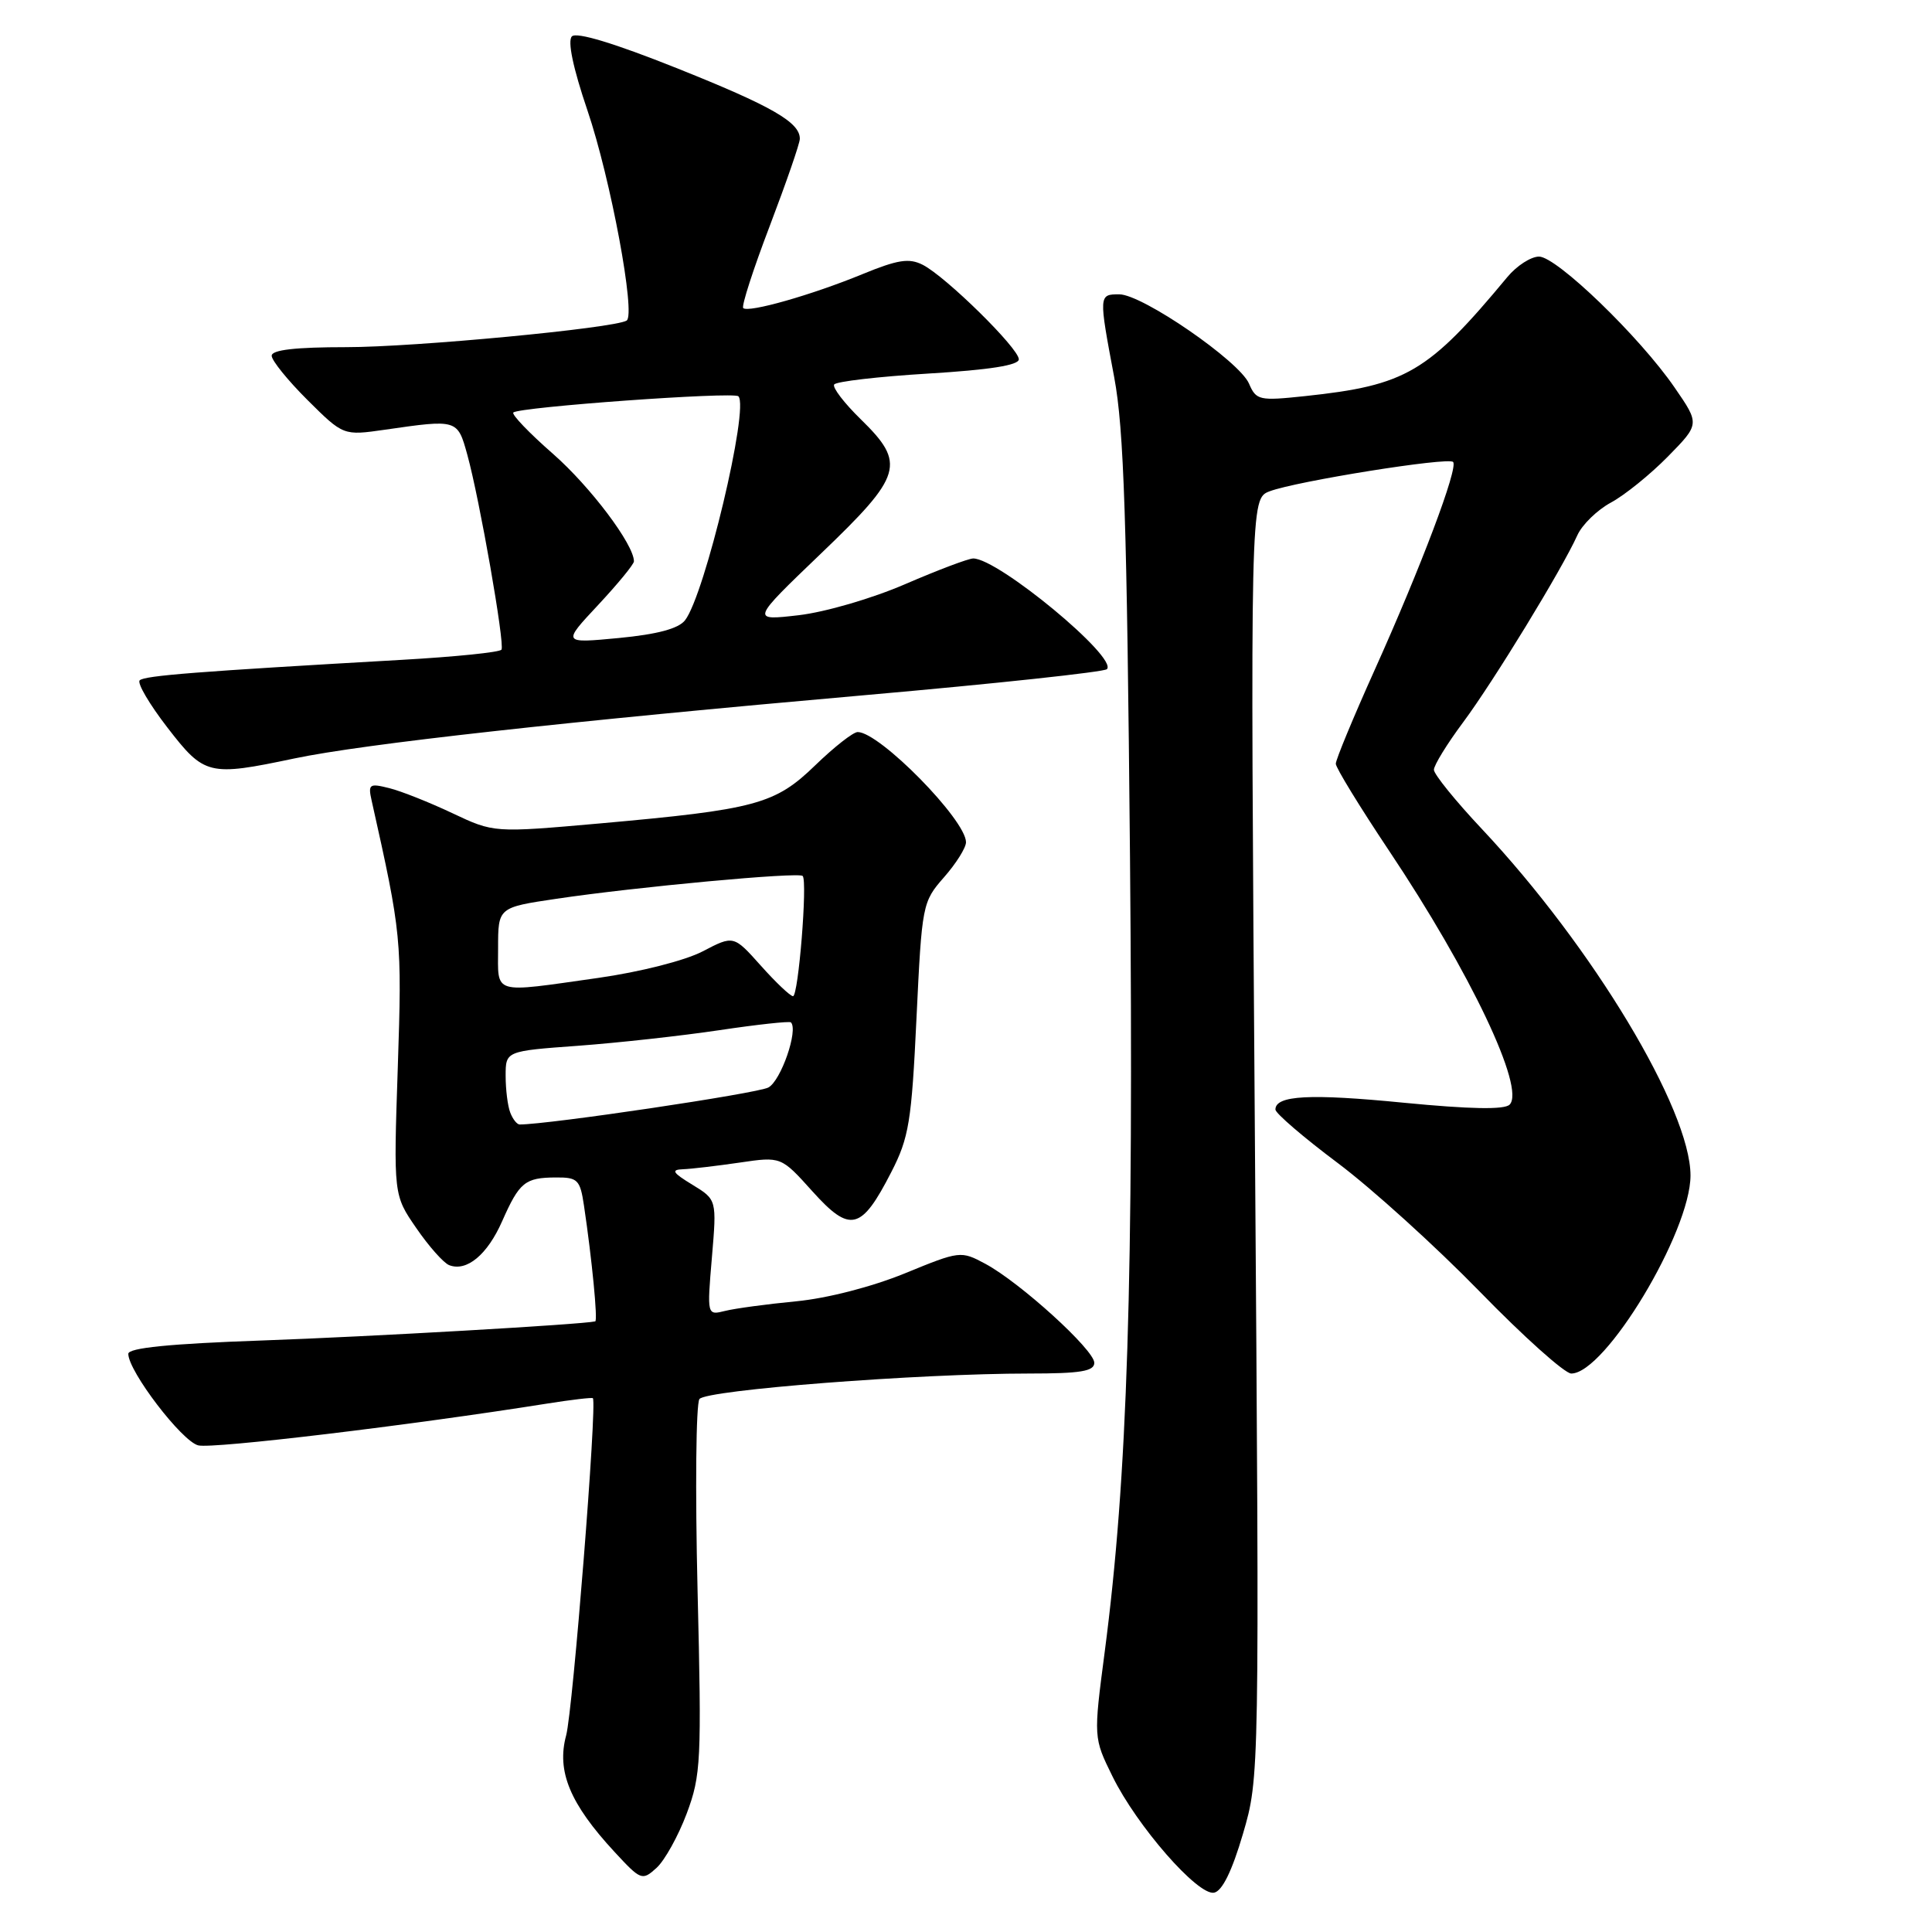 <?xml version="1.0" encoding="UTF-8" standalone="no"?>
<!DOCTYPE svg PUBLIC "-//W3C//DTD SVG 1.1//EN" "http://www.w3.org/Graphics/SVG/1.1/DTD/svg11.dtd" >
<svg xmlns="http://www.w3.org/2000/svg" xmlns:xlink="http://www.w3.org/1999/xlink" version="1.1" viewBox="0 0 256 256">
 <g >
 <path fill="currentColor"
d=" M 164.70 242.99 C 166.89 235.50 166.89 235.50 166.28 150.79 C 165.67 66.08 165.67 66.08 168.23 65.10 C 171.73 63.77 191.88 60.54 192.54 61.21 C 193.27 61.94 188.30 75.11 182.11 88.86 C 179.30 95.11 177.00 100.66 177.00 101.20 C 177.00 101.73 180.18 106.92 184.06 112.73 C 194.85 128.87 202.15 144.25 200.03 146.37 C 199.34 147.06 194.79 146.97 186.03 146.12 C 173.54 144.89 169.00 145.14 169.00 147.02 C 169.00 147.51 172.71 150.70 177.25 154.10 C 181.79 157.50 190.25 165.17 196.07 171.14 C 201.88 177.11 207.34 182.00 208.20 182.00 C 212.70 182.00 224.00 163.23 224.00 155.76 C 224.00 147.02 211.04 125.48 196.38 109.87 C 192.87 106.14 190.00 102.59 190.00 102.00 C 190.00 101.40 191.74 98.57 193.87 95.71 C 197.89 90.31 206.98 75.42 209.00 70.94 C 209.63 69.53 211.64 67.57 213.46 66.59 C 215.28 65.61 218.67 62.87 221.00 60.50 C 225.23 56.19 225.23 56.19 221.90 51.36 C 217.28 44.63 206.26 34.00 203.93 34.00 C 202.86 34.00 200.98 35.21 199.74 36.70 C 189.21 49.38 186.34 51.06 172.89 52.49 C 166.85 53.13 166.45 53.04 165.50 50.83 C 164.22 47.86 151.36 39.00 148.31 39.00 C 145.58 39.00 145.58 39.05 147.64 50.00 C 148.93 56.88 149.32 68.96 149.73 113.50 C 150.23 169.83 149.41 195.75 146.38 218.88 C 144.89 230.26 144.89 230.26 147.41 235.38 C 150.64 241.95 158.72 251.20 160.87 250.79 C 161.95 250.58 163.25 247.93 164.70 242.99 Z  M 90.99 240.31 C 92.89 235.23 92.98 233.36 92.43 210.69 C 92.11 197.39 92.22 186.00 92.68 185.38 C 93.56 184.18 121.69 182.00 136.38 182.00 C 143.16 182.00 145.00 181.70 145.00 180.58 C 145.00 178.87 135.20 169.96 130.58 167.47 C 127.32 165.72 127.20 165.73 119.89 168.73 C 115.52 170.51 109.64 172.03 105.50 172.43 C 101.65 172.80 97.42 173.37 96.09 173.70 C 93.68 174.30 93.68 174.30 94.33 166.63 C 94.98 158.96 94.98 158.96 91.74 156.98 C 89.11 155.38 88.88 154.99 90.50 154.93 C 91.60 154.89 94.97 154.49 98.00 154.05 C 103.50 153.24 103.50 153.24 107.66 157.87 C 112.66 163.42 114.13 163.06 118.10 155.31 C 120.44 150.76 120.79 148.64 121.44 134.90 C 122.16 119.85 122.22 119.51 125.08 116.25 C 126.69 114.42 128.00 112.33 128.00 111.60 C 128.00 108.65 116.55 97.00 113.65 97.00 C 113.05 97.00 110.53 98.98 108.03 101.40 C 102.69 106.58 100.16 107.26 79.47 109.11 C 65.44 110.35 65.44 110.35 59.94 107.75 C 56.91 106.32 53.15 104.82 51.57 104.43 C 48.94 103.77 48.75 103.90 49.25 106.11 C 53.21 123.80 53.27 124.45 52.71 141.42 C 52.14 158.35 52.14 158.35 55.17 162.74 C 56.83 165.16 58.79 167.36 59.52 167.64 C 61.84 168.54 64.58 166.26 66.54 161.81 C 68.83 156.64 69.56 156.04 73.66 156.02 C 76.55 156.00 76.87 156.32 77.38 159.75 C 78.44 166.87 79.23 175.00 78.87 175.09 C 77.12 175.50 48.94 177.12 34.75 177.62 C 22.50 178.05 17.00 178.60 17.00 179.39 C 17.00 181.69 24.10 190.99 26.27 191.52 C 28.20 192.00 54.26 188.88 72.44 185.99 C 75.71 185.47 78.46 185.15 78.56 185.27 C 79.14 186.00 75.91 226.61 75.02 229.94 C 73.73 234.70 75.52 239.00 81.43 245.39 C 84.92 249.16 85.09 249.23 86.99 247.51 C 88.07 246.53 89.87 243.29 90.99 240.31 Z  M 39.00 100.50 C 48.11 98.58 75.17 95.58 114.74 92.10 C 131.92 90.59 146.29 89.04 146.67 88.67 C 148.17 87.16 132.27 74.00 128.96 74.00 C 128.32 74.00 124.28 75.53 119.97 77.39 C 115.59 79.29 109.35 81.11 105.82 81.52 C 99.50 82.25 99.50 82.25 108.76 73.37 C 119.63 62.96 120.08 61.44 114.04 55.54 C 111.86 53.41 110.28 51.35 110.53 50.95 C 110.78 50.55 116.39 49.90 122.99 49.50 C 131.10 49.01 135.00 48.40 135.00 47.61 C 135.00 46.16 125.33 36.65 122.27 35.09 C 120.46 34.17 118.97 34.40 114.27 36.33 C 107.56 39.09 99.15 41.48 98.48 40.82 C 98.23 40.56 99.81 35.66 102.00 29.93 C 104.18 24.19 105.98 19.01 105.98 18.40 C 106.02 16.21 102.25 14.05 89.62 9.01 C 81.44 5.74 76.39 4.21 75.78 4.82 C 75.18 5.42 75.93 9.01 77.84 14.63 C 80.92 23.69 84.27 41.71 83.03 42.48 C 81.39 43.49 54.95 46.00 45.90 46.00 C 39.14 46.00 36.00 46.36 36.00 47.14 C 36.00 47.77 38.14 50.41 40.75 53.01 C 45.50 57.73 45.50 57.73 51.00 56.94 C 60.62 55.55 60.62 55.55 61.92 60.25 C 63.55 66.16 66.91 85.33 66.45 86.08 C 66.24 86.43 60.31 87.03 53.28 87.43 C 26.12 88.98 19.14 89.52 18.51 90.15 C 18.15 90.51 19.80 93.32 22.18 96.40 C 27.09 102.76 27.64 102.89 39.00 100.50 Z  M 67.61 147.42 C 67.27 146.55 67.00 144.36 67.00 142.56 C 67.00 139.27 67.00 139.27 76.61 138.57 C 81.90 138.18 90.33 137.25 95.35 136.50 C 100.37 135.75 104.62 135.29 104.80 135.47 C 105.81 136.48 103.48 143.21 101.81 144.10 C 100.34 144.89 72.69 149.00 68.86 149.00 C 68.50 149.00 67.94 148.29 67.61 147.42 Z  M 100.82 127.96 C 97.21 123.92 97.21 123.92 93.11 126.06 C 90.77 127.28 84.82 128.79 79.26 129.58 C 65.05 131.59 66.00 131.87 66.00 125.62 C 66.00 120.24 66.00 120.24 73.75 119.09 C 84.21 117.53 105.87 115.52 106.36 116.07 C 107.02 116.78 105.79 132.00 105.08 132.00 C 104.72 132.00 102.80 130.18 100.82 127.96 Z  M 79.25 80.17 C 81.86 77.37 84.00 74.77 84.00 74.38 C 84.00 72.15 78.24 64.50 73.29 60.15 C 70.13 57.39 67.76 54.91 68.02 54.66 C 68.77 53.93 97.21 51.88 97.84 52.51 C 99.31 53.97 93.39 78.83 90.77 82.19 C 89.91 83.30 87.10 84.05 82.00 84.54 C 74.50 85.25 74.50 85.25 79.25 80.17 Z "/>
</g>
</svg>